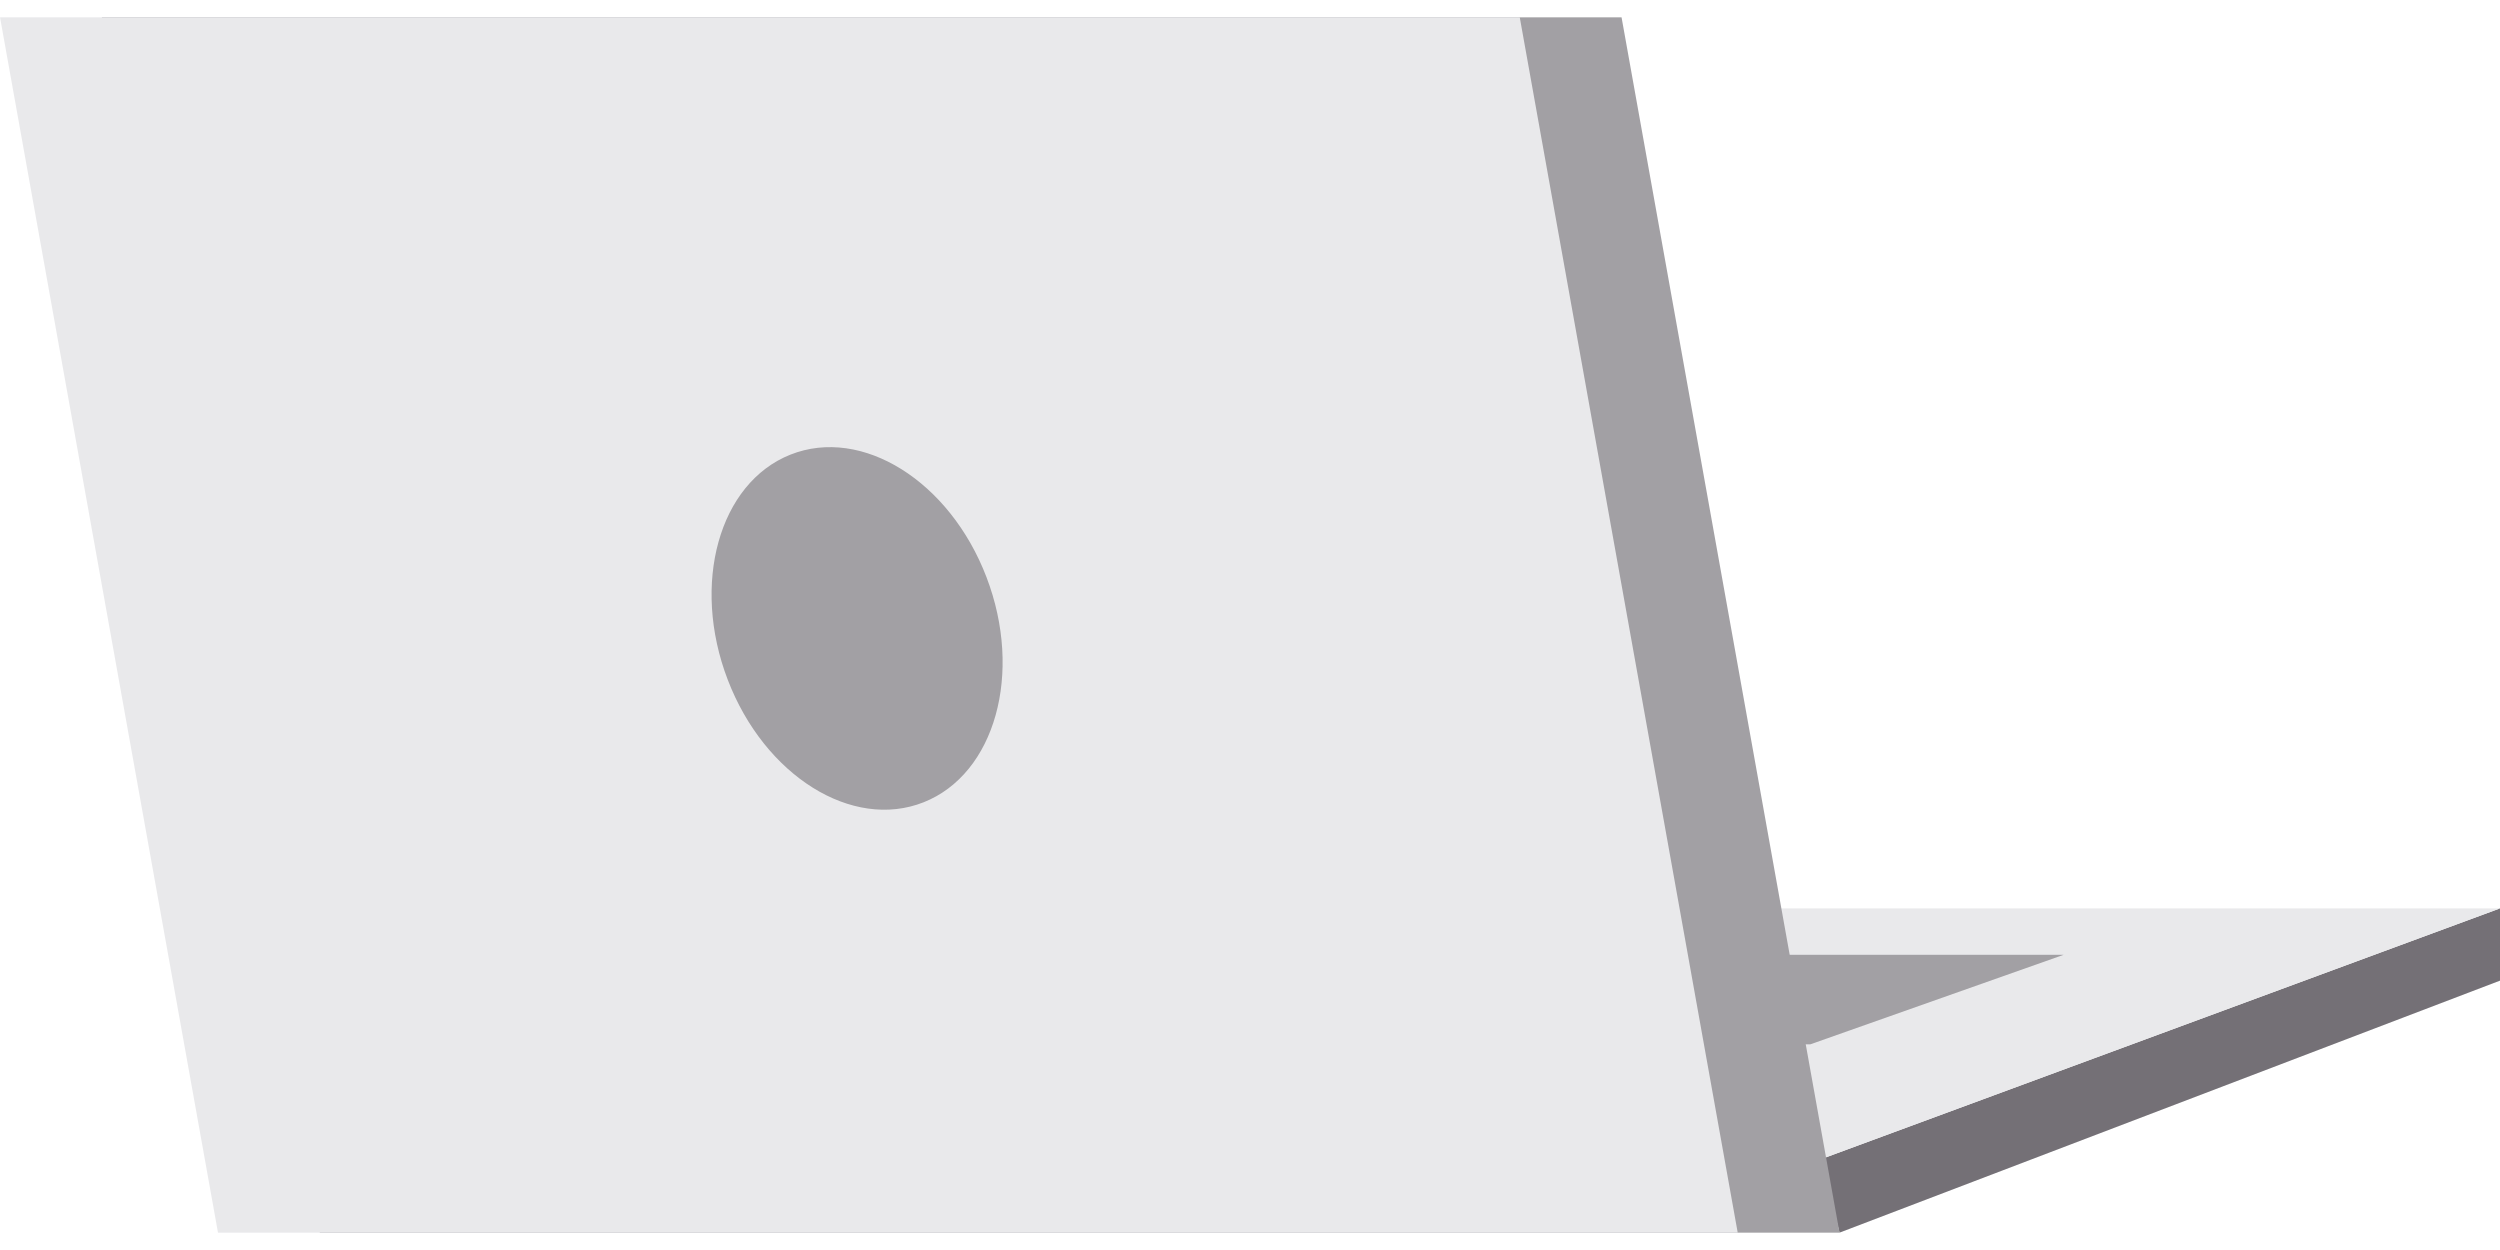 <svg width="72" height="36" viewBox="0 0 72 36" fill="none" xmlns="http://www.w3.org/2000/svg">
<path d="M52.978 35.5L72.001 28.242V26.161L52.447 33.383L52.978 35.5Z" fill="#747076"/>
<path d="M38.664 33.994L52.447 33.383L72.001 26.161H38.664V33.994Z" fill="#E9E9EB"/>
<path d="M36.06 30.077H52.137L59.431 27.499H36.06V30.077Z" fill="#A2A0A4"/>
<path d="M52.978 35.5H9.211L2.933 0.5H46.701L52.978 35.5Z" fill="#A2A0A4"/>
<path d="M50.046 35.5H6.278L0.001 0.5H43.769L50.046 35.5Z" fill="#E9E9EB"/>
<path d="M26.602 23.105C28.66 22.288 29.469 19.385 28.41 16.62C27.351 13.855 24.824 12.276 22.766 13.093C20.709 13.909 19.899 16.813 20.959 19.577C22.018 22.342 24.544 23.921 26.602 23.105Z" fill="#A2A0A4"/>
</svg>
